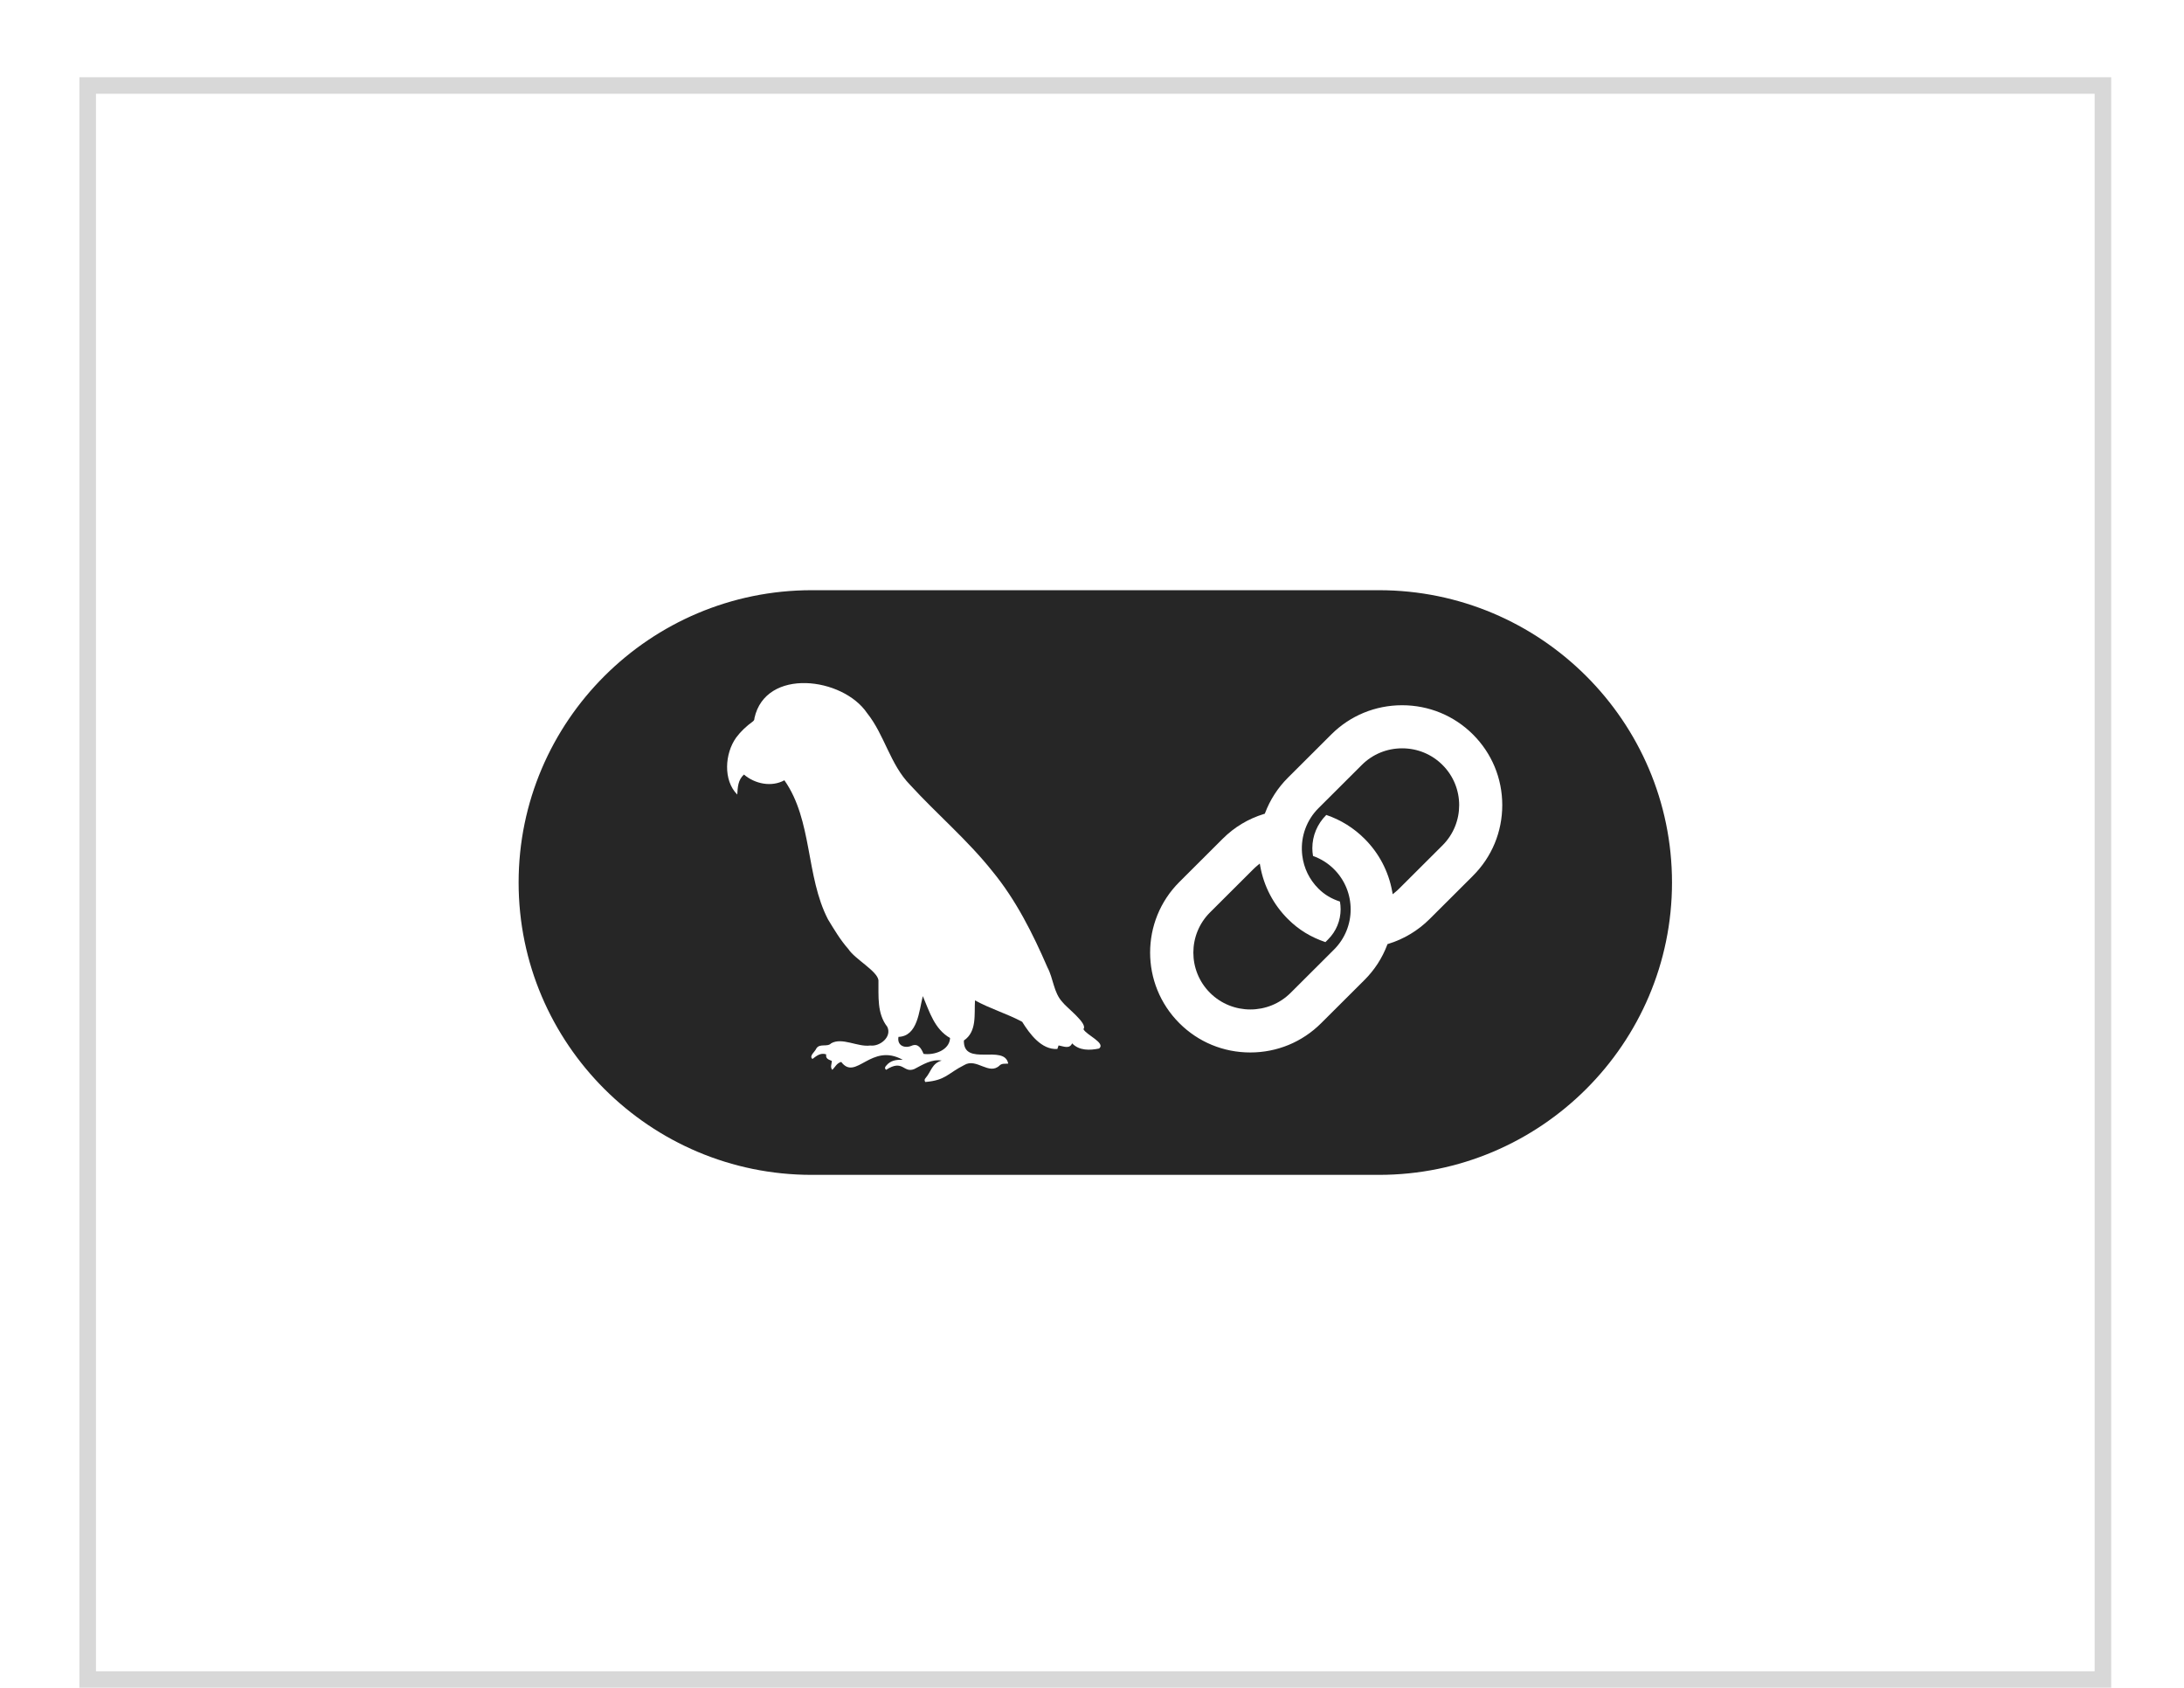 <svg width="132" height="102" viewBox="0 0 132 102" fill="none" xmlns="http://www.w3.org/2000/svg">
<g filter="url(#filter0_g_118_1070)">
<rect x="5.3" y="5.167" width="121.8" height="96.333" stroke="#D8D8D8"/>
<path d="M84.743 45.223C83.822 45.223 82.956 45.58 82.307 46.228L79.687 48.841C78.981 49.546 78.617 50.524 78.692 51.528C78.697 51.583 78.702 51.637 78.708 51.694C78.802 52.464 79.14 53.158 79.687 53.703C80.065 54.079 80.481 54.317 80.986 54.483C81.012 54.635 81.027 54.789 81.027 54.943C81.027 55.635 80.757 56.285 80.268 56.773L80.107 56.934C79.232 56.635 78.502 56.199 77.843 55.542C76.968 54.669 76.389 53.566 76.171 52.356L76.141 52.188L76.008 52.296C75.918 52.369 75.833 52.447 75.753 52.526L73.133 55.139C71.79 56.478 71.79 58.66 73.133 59.999C73.804 60.669 74.687 61.004 75.57 61.004C76.454 61.004 77.335 60.669 78.006 59.999L80.626 57.386C81.969 56.047 81.969 53.867 80.626 52.526C80.268 52.169 79.841 51.901 79.358 51.727C79.331 51.57 79.317 51.413 79.317 51.259C79.317 50.507 79.615 49.793 80.16 49.249C81.037 49.547 81.815 50.032 82.472 50.687C83.345 51.558 83.923 52.658 84.144 53.872L84.174 54.04L84.307 53.932C84.398 53.86 84.483 53.782 84.564 53.701L87.184 51.088C88.527 49.749 88.529 47.567 87.184 46.228C86.534 45.58 85.669 45.223 84.747 45.223H84.743Z" fill="#262626"/>
<path d="M83.34 35.667H49.059C39.291 35.667 31.345 43.592 31.345 53.333C31.345 63.075 39.291 71 49.059 71H83.34C93.108 71 101.055 63.075 101.055 53.333C101.055 43.592 93.108 35.667 83.34 35.667ZM66.432 63.364C65.867 63.481 65.231 63.502 64.799 63.052C64.639 63.417 64.267 63.225 63.98 63.177C63.953 63.251 63.931 63.317 63.906 63.391C62.951 63.455 62.235 62.483 61.78 61.75C60.877 61.262 59.851 60.965 58.928 60.455C58.875 61.296 59.059 62.338 58.257 62.88C58.216 64.497 60.708 63.071 60.937 64.276C60.76 64.296 60.563 64.248 60.421 64.384C59.771 65.015 59.025 63.907 58.276 64.365C57.27 64.87 57.169 65.283 55.923 65.387C55.855 65.283 55.883 65.214 55.941 65.151C56.292 64.744 56.317 64.266 56.916 64.092C56.299 63.995 55.784 64.334 55.264 64.603C54.59 64.879 54.595 63.981 53.557 64.651C53.442 64.557 53.497 64.472 53.562 64.4C53.826 64.078 54.173 64.031 54.565 64.048C52.639 62.978 51.732 65.357 50.843 64.174C50.576 64.244 50.475 64.484 50.306 64.654C50.161 64.495 50.271 64.303 50.278 64.115C50.104 64.034 49.885 63.995 49.936 63.718C49.596 63.603 49.359 63.804 49.105 63.995C48.877 63.819 49.259 63.561 49.33 63.377C49.534 63.023 49.998 63.304 50.234 63.05C50.903 62.67 51.837 63.287 52.602 63.183C53.192 63.257 53.922 62.653 53.626 62.05C52.995 61.246 53.107 60.195 53.093 59.234C53.015 58.674 51.667 57.96 51.277 57.356C50.795 56.812 50.42 56.181 50.044 55.561C48.689 52.945 49.116 49.583 47.408 47.154C46.636 47.579 45.63 47.378 44.964 46.807C44.604 47.134 44.588 47.562 44.56 48.016C43.697 47.155 43.805 45.53 44.494 44.572C44.776 44.194 45.112 43.883 45.488 43.61C45.573 43.548 45.601 43.488 45.599 43.392C46.282 40.333 50.933 40.923 52.404 43.09C53.47 44.424 53.792 46.189 55.002 47.428C56.63 49.205 58.485 50.77 59.987 52.662C61.408 54.392 62.423 56.42 63.309 58.464C63.67 59.142 63.674 59.974 64.209 60.554C64.472 60.904 65.762 61.856 65.482 62.193C65.644 62.543 66.848 63.025 66.43 63.364H66.432ZM89.025 52.927L86.405 55.54C85.707 56.236 84.844 56.755 83.909 57.04L83.861 57.054L83.843 57.1C83.539 57.902 83.076 58.617 82.467 59.224L79.847 61.836C78.704 62.976 77.184 63.603 75.565 63.603C73.946 63.603 72.426 62.976 71.284 61.836C68.922 59.481 68.922 55.651 71.284 53.296L73.904 50.683C74.605 49.984 75.445 49.48 76.396 49.189L76.444 49.175L76.462 49.129C76.766 48.327 77.231 47.609 77.842 46.998L80.462 44.385C81.604 43.246 83.124 42.619 84.743 42.619C86.362 42.619 87.882 43.246 89.025 44.385C90.167 45.525 90.796 47.041 90.796 48.655C90.796 50.27 90.167 51.788 89.025 52.925V52.927Z" fill="#262626"/>
<path d="M55.774 60.202C55.544 61.096 55.469 62.617 54.304 62.661C54.208 63.177 54.662 63.371 55.076 63.205C55.486 63.018 55.68 63.354 55.819 63.688C56.451 63.78 57.386 63.477 57.422 62.73C56.477 62.188 56.185 61.156 55.776 60.2L55.774 60.202Z" fill="#262626"/>
</g>
<defs>
<filter id="filter0_g_118_1070" x="0.8" y="0.667" width="130.8" height="105.333" filterUnits="userSpaceOnUse" color-interpolation-filters="sRGB">
<feFlood flood-opacity="0" result="BackgroundImageFix"/>
<feBlend mode="normal" in="SourceGraphic" in2="BackgroundImageFix" result="shape"/>
<feTurbulence type="fractalNoise" baseFrequency="0.012 0.012" numOctaves="3" seed="9740" />
<feDisplacementMap in="shape" scale="8" xChannelSelector="R" yChannelSelector="G" result="displacedImage" width="100%" height="100%" />
<feMerge result="effect1_texture_118_1070">
<feMergeNode in="displacedImage"/>
</feMerge>
</filter>
</defs>
</svg>
